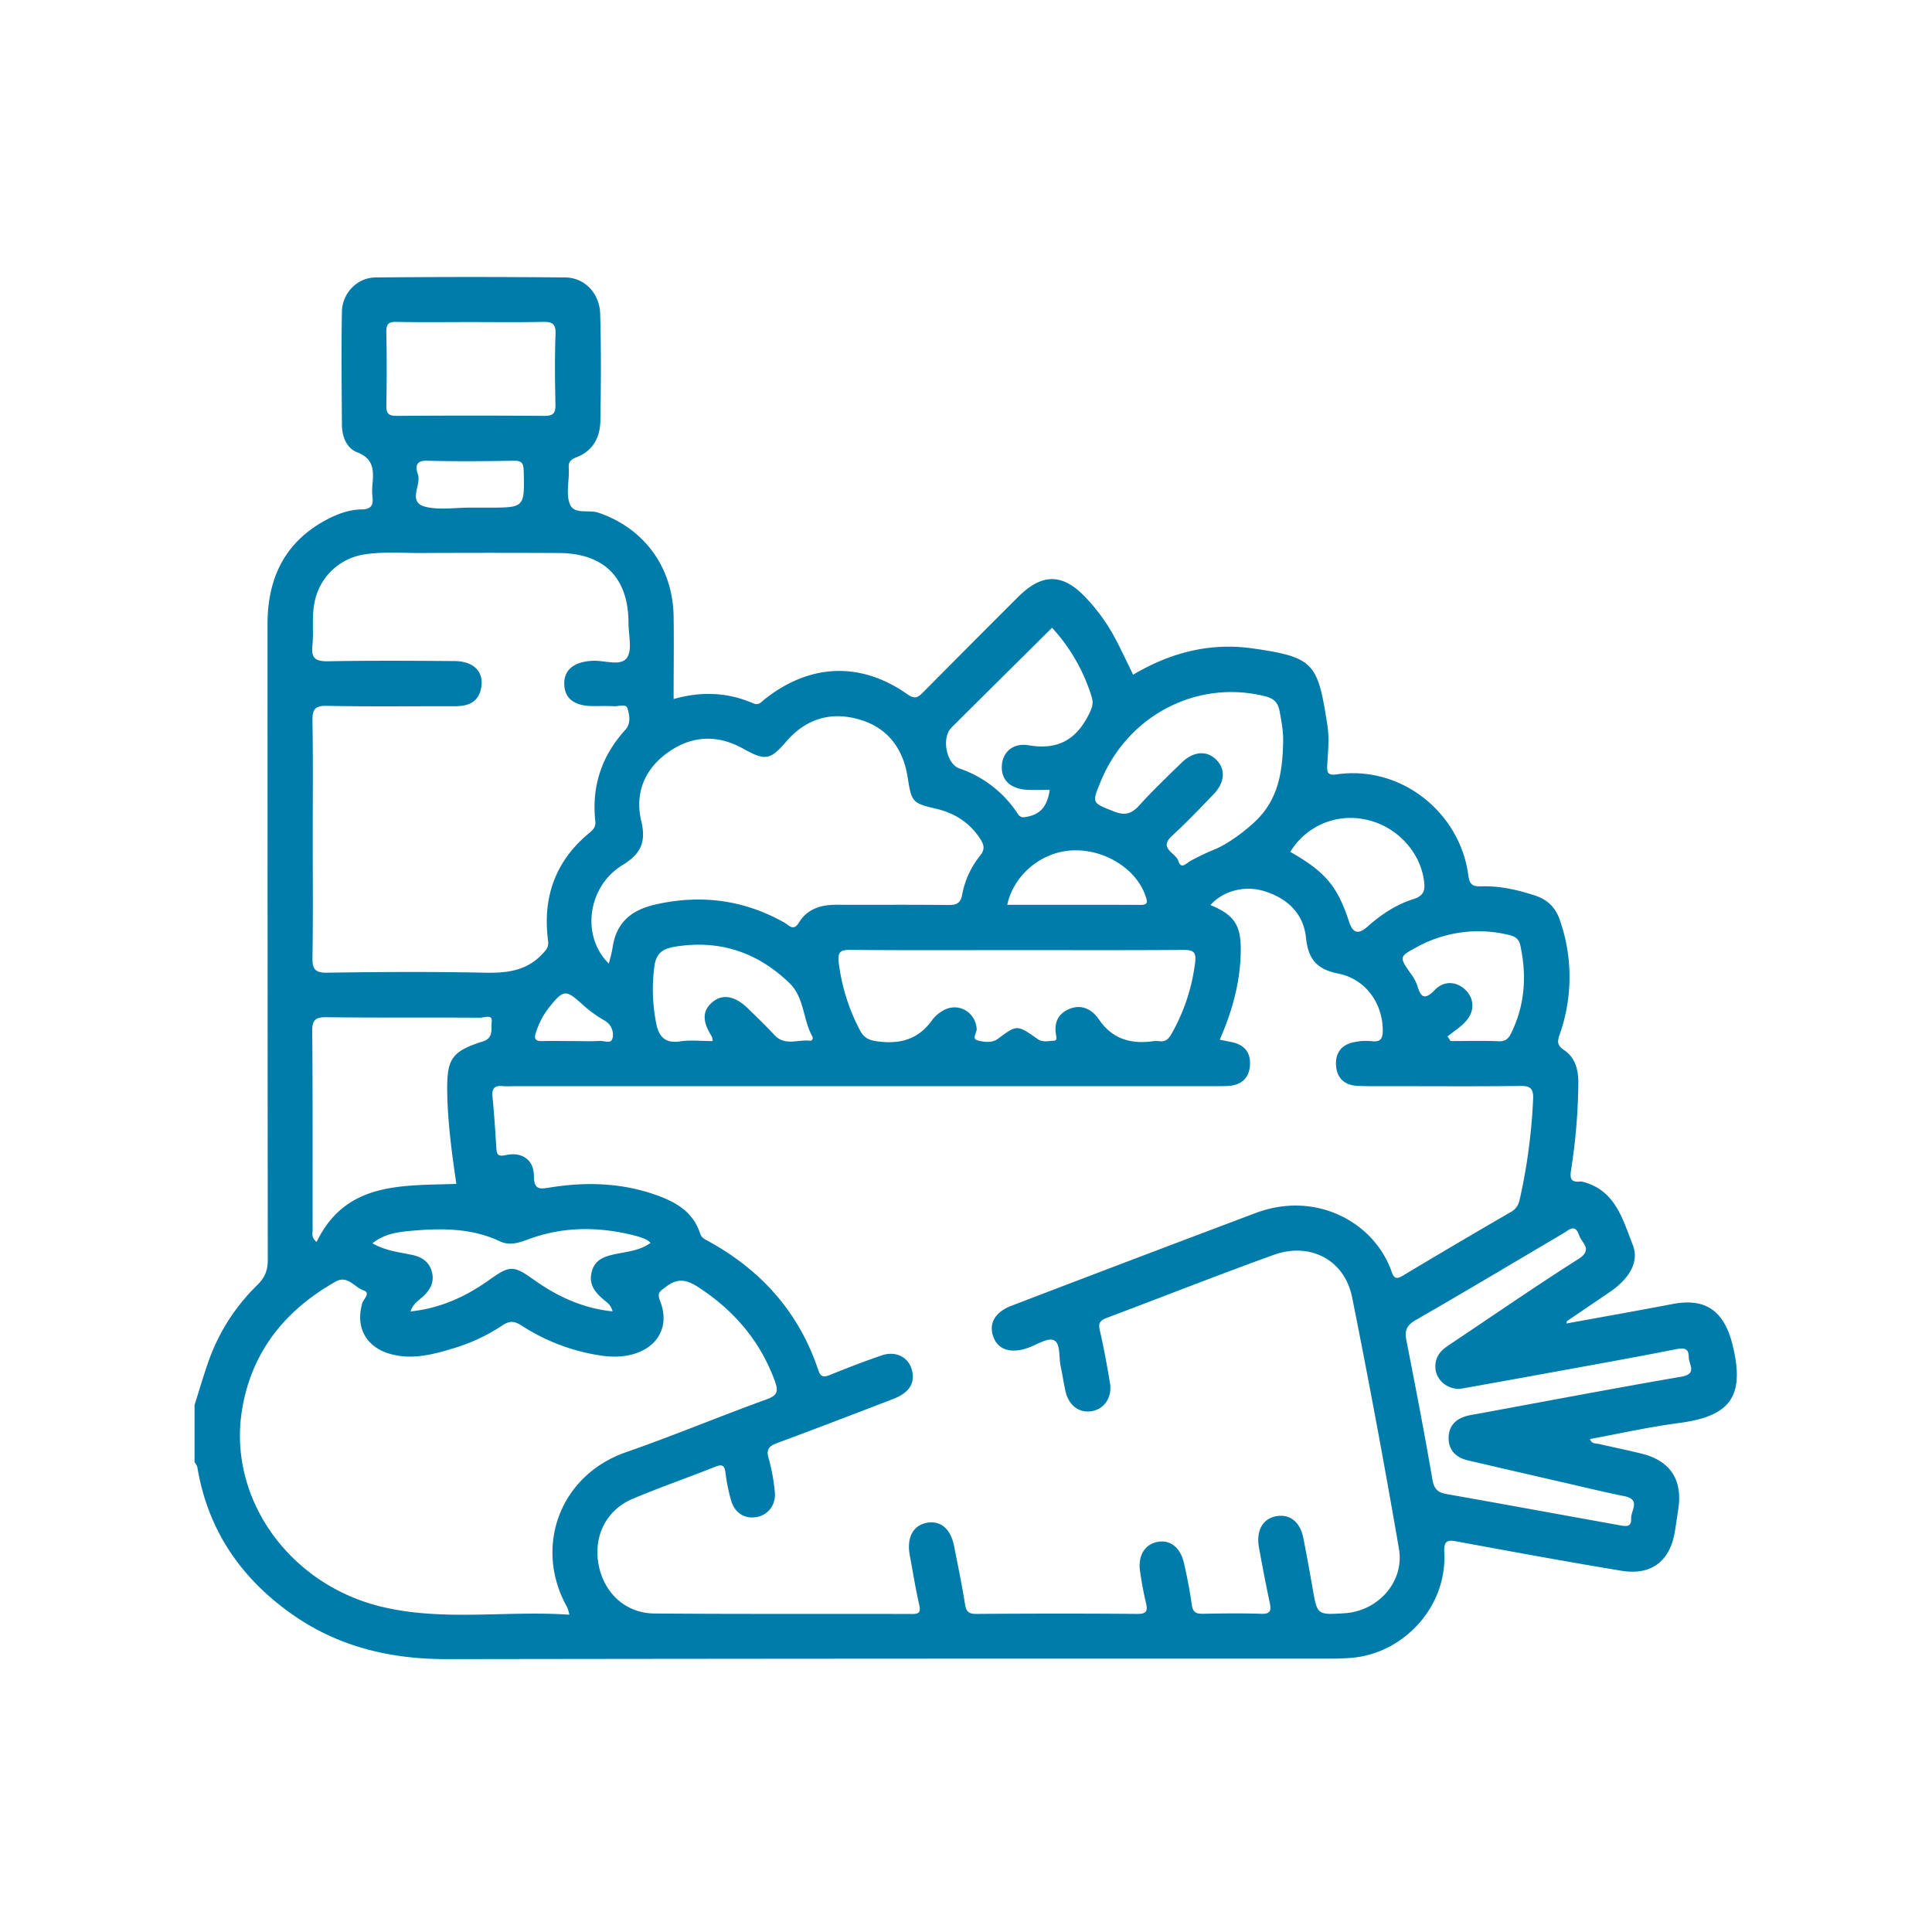 <svg id="SvgjsSvg1031" width="288" height="288" xmlns="http://www.w3.org/2000/svg" version="1.1" xmlns:xlink="http://www.w3.org/1999/xlink" xmlns:svgjs="http://svgjs.com/svgjs"><defs id="SvgjsDefs1032"></defs><g id="SvgjsG1033"><svg xmlns="http://www.w3.org/2000/svg" data-name="Layer 1" viewBox="0 0 1000 1000" width="288" height="288"><path d="M896.69,695.82c-4.33-17.2-13.78-24.14-30.92-20.87-18.21,3.48-36.48,6.71-55,10.09.23-.81.21-1.18.38-1.29q10.92-7.44,21.88-14.85c10.35-7.06,15.57-15.75,12.07-24.61-5.2-13.18-9-28.2-25.74-32.56a4.48,4.48,0,0,0-1.54-.17c-4.84.55-5.3-1.74-4.64-5.95a306.75,306.75,0,0,0,3.76-45c.06-6.93-1.6-13.22-7.38-17.09-3.77-2.52-3.47-4.61-2.25-8.14a89.27,89.27,0,0,0,.18-58.82c-2.25-6.78-6.38-10.9-13.1-13.08-9-2.91-18-5-27.48-4.71-4.18.13-6.25-.5-6.9-5.57-4.15-32.43-34.66-57.3-68.24-52.37-4.63.68-5-1.14-4.78-5,.39-6.74,1.1-13.64.09-20.23-5-32.38-6.68-35.41-38.79-40-22.05-3.15-42.68,2.26-61.77,13.62-3.47-7-6.58-13.84-10.18-20.41A96.9,96.9,0,0,0,562.64,310c-12.2-13.32-23-13.69-35.74-.95q-24.56,24.52-49,49.18c-2.67,2.71-4.3,3.91-8.17,1.17-24.14-17.06-50.52-16-73.89,2.49-1.73,1.37-3.07,3.42-6,2.14-13.22-5.73-26.89-6.3-41.18-2.2,0-15,.21-29,0-43-.47-25.57-15.54-45.56-39-53.48-5-1.69-12.45,1.15-14.69-4.4-2-4.93-.5-11.27-.54-17,0-.52.05-1,0-1.55-.38-3,.83-4.54,3.82-5.66,8.55-3.22,12.35-10.25,12.5-18.85.32-18.46.43-36.93-.09-55.37-.3-10.7-8-18.81-18.06-18.91q-49.12-.49-98.25,0c-9.52.11-17.2,8.14-17.37,17.69-.36,19.49-.14,39,0,58.48,0,6.13,2.43,12.23,7.83,14.29,8.67,3.3,8.64,9.35,8,16.45a32.85,32.85,0,0,0,0,7c.58,4.39-1.3,6.12-5.55,6.16-6.37.07-12.27,2.21-17.79,5.09-21.88,11.42-31,30.25-31,54.24q0,164.57.12,329.12c0,5.38-1.47,9.14-5.31,12.9a102.86,102.86,0,0,0-24.58,37.46c-3,8.08-5.34,16.45-8,24.69v29.64a8.17,8.17,0,0,1,1.42,2.47c5.38,32.56,22.5,57.61,49.2,76.35,24,16.85,51,23.17,80.11,23.12q228.51-.33,457-.25c3.63,0,7.28-.1,10.9-.39,27.5-2.21,49.67-26.81,48.22-54.32-.37-7.05,2.07-6.77,7.36-5.79,28.06,5.2,56.14,10.34,84.29,15,15.38,2.56,25.1-4.84,27.66-20,.69-4.1,1.26-8.21,1.87-12.32,2.19-14.81-4.32-24.64-18.91-28.25-7.3-1.81-14.67-3.31-22-5-1.81-.41-4.15,0-4.82-2.6,15.15-2.79,30.12-6.18,45.27-8.18C894.19,733.31,903.86,724.29,896.69,695.82Zm-116.08-212c3.31.76,5.51,1.82,6.33,5.62,3.31,15.43,2.41,30.32-4.47,44.73-1.48,3.11-2.88,4.94-6.78,4.78-8.28-.34-16.58-.1-24.87-.1-.53-.8-1.05-1.6-1.57-2.4,3.18-2.58,6.75-4.81,9.45-7.82,4.68-5.21,4.42-11.61,0-16.09s-11.12-5.24-16-.18c-5.52,5.7-7.38,3.69-9.19-2.44a22.55,22.55,0,0,0-3.37-6.07c-5.93-8.53-6-8.67,3.07-13.57A66.24,66.24,0,0,1,780.61,483.83Zm-73.38-59.54c15.31,3.27,27.63,16.2,29.77,31.21.66,4.63.54,8-5.33,9.86-8.94,2.78-16.81,8-23.83,14.26-4.62,4.11-7.55,3.63-9.54-2.45-6.06-18.54-12.27-25.84-30.45-36.23A36.42,36.42,0,0,1,707.23,424.29Zm-137.5-19.81c14.07-34.24,49.66-52.68,84.57-44.22,4.76,1.15,7.08,3,8,7.77,1,5.38,2,10.69,1.85,16.22-.34,14.71-2.27,28.76-13.52,40-5.33,5.33-15.11,12.77-22.37,15.58a130.49,130.49,0,0,0-11.88,5.68c-2.26,1.15-5,4.86-6.49.08-1.3-4.18-10.48-6.4-3.21-13,7.47-6.82,14.44-14.19,21.47-21.48,5.89-6.1,6.3-12.95,1.4-17.86s-11.8-4.44-17.85,1.44c-7.45,7.24-15,14.43-21.94,22.11-4,4.42-7.44,5.53-13.29,3.18C565.21,415.45,565,415.92,569.73,404.48ZM546.61,535.75c.21,1.22.71,2.88-1.19,2.93-2.76.08-5.64,1-8.27-.83-10.78-7.56-10.76-7.5-20.59-.2-3.22,2.4-7.22,1.67-10.51.87s-.36-4-.52-6c-.68-9-10-14-17.64-9.31a17.84,17.84,0,0,0-5.26,4.57c-6.76,9.64-15.79,12.69-27.35,11.37-4.9-.56-7.9-1.41-10.28-6.08a101.36,101.36,0,0,1-10.85-34.61c-.63-5.41.4-6.89,6.08-6.82,28.59.31,57.18.14,85.77.14,28.85,0,57.71.12,86.56-.11,5.06,0,6.71,1.08,6.05,6.38a99,99,0,0,1-12.4,37.37c-1.5,2.62-3.21,3.84-6.15,3.5a12.53,12.53,0,0,0-3.12,0c-11.51,1.61-21.08-1-28.11-11.22-3.31-4.83-8.47-8.07-14.88-5.64C547.73,524.39,545.45,529.24,546.61,535.75Zm-25.26-67.42c3.38-15.54,17.59-27.31,33.44-28.15,16.83-.88,33.55,9.57,38.22,23.83.84,2.56,1.37,4.38-2.53,4.36C567.47,468.28,544.47,468.33,521.35,468.33Zm-29-91.6c17.28-17.2,34.61-34.36,52.19-51.81a93.34,93.34,0,0,1,20.52,35.81c1.11,3.5.06,6-1.59,9.26-6.63,13.12-16.2,18.29-31.08,15.76-8.45-1.43-13.67,4-13.86,11-.2,7.39,4.92,11.85,14,12.09,3.56.1,7.14,0,10.8,0-1.3,9-5.2,13-12.84,14.11-2.86.42-3.57-1.62-4.68-3.2a58.67,58.67,0,0,0-29.25-22C489.78,395.33,487.26,381.84,492.39,376.73Zm-160.48,48.1c-3.41-14.62,2-27.33,14.61-35.9,12.19-8.32,25.21-8.67,38.2-1.42,11.44,6.38,13.94,6,22.37-3.78,10-11.57,22.69-15.48,37.14-11.5,15,4.13,23.22,14.92,25.62,30.14,2,12.82,2.39,13.33,14.77,16.24,9.76,2.29,17.52,7.33,23,15.93,1.94,3.06,2.12,5.3-.23,8.28A45.6,45.6,0,0,0,498,463.11c-.82,4.65-3.21,5.37-7.42,5.32-19.22-.23-38.45-.05-57.67-.13-8,0-15.06,2.11-19.39,9.24-2.88,4.75-5.25,1.25-7.51,0C385.22,465.85,363.37,462.89,340,468c-13,2.8-21,9.21-22.95,22.59-.39,2.69-1.23,5.32-1.91,8.16-14.38-13.95-11.2-39.88,7.1-51C331.85,441.82,334.47,435.85,331.91,424.83Zm36.61,111.81a8.82,8.82,0,0,1,.39,2.22c-6,0-11.49-.65-16.81.15-8,1.19-11.12-2.53-12.46-9.59a89.75,89.75,0,0,1-.88-29.31c1-7.39,5-9.2,11-10.16,22.89-3.64,42.49,3,59,19,7.66,7.45,6.82,18.75,11.74,27.51.52.91,0,2.38-1.2,2.22-6.13-.79-12.93,2.91-18.36-2.91-4.43-4.73-9.11-9.23-13.74-13.77-6.71-6.58-13.23-7.71-18.45-3.27S363.39,528.67,368.52,536.64Zm-51.44.64c-.56,3.29-4.34,1.33-6.65,1.49-4.38.3-8.8.09-13.21.09-5.44,0-10.88-.15-16.32,0-3.63.13-4.64-1-3.44-4.52a41.67,41.67,0,0,1,6.82-12.95c7.53-9.31,8.57-9.3,17.26-1.46a65.49,65.49,0,0,0,11.24,8.2A8.39,8.39,0,0,1,317.08,537.28ZM205.16,166.61c12.72.26,25.46.09,38.19.09,12.47,0,25,.17,37.42-.09,4.72-.09,7,.65,6.78,6.26-.46,12.2-.31,24.43-.05,36.63.09,4.4-1.23,5.8-5.7,5.76q-38.21-.28-76.4,0c-3.94,0-5.51-.95-5.43-5.17q.36-19.1,0-38.2C199.9,167.87,201,166.53,205.16,166.61Zm11.14,78.86c-1-2.8-1.83-7.2,4.56-7,15,.4,30,.28,45.07,0,4.22-.07,5,1.33,5.14,5.28.44,19,.56,19-18.51,19h-9.33c-7.51,0-15.3,1.26-22.47-.3C210.35,260.21,218.32,251.15,216.3,245.47Zm-54.6,88.67c.73-7.21-.39-14.53,1-21.76a31,31,0,0,1,26-25.43c9.82-1.52,19.72-.65,29.57-.71q35.47-.19,70.94,0c23.45.08,36.06,12.76,36.09,36.16,0,6.21,2.12,14.11-.88,18.18-3.24,4.4-11.57,1.14-17.66,1.44-9.66.47-15,4.7-14.69,12.3.26,7.3,5.2,11.05,14.76,11.16,3.64,0,7.29-.16,10.91.07,2.45.16,6.28-1.48,7.07,1.13,1,3.44,1.88,7.77-1.15,11.09-12.25,13.44-17.47,29.17-15.54,47.24.29,2.67-.76,4.23-2.75,5.84-17.86,14.52-24.63,33.48-21.7,56,.45,3.45-.85,4.68-2.94,6.92-8.43,9-18.78,9.94-30.32,9.69-27-.57-54-.4-81.06,0-6.37.09-7.72-1.92-7.62-7.87.35-20.52.14-41.06.14-61.58,0-20.27.21-40.54-.14-60.81-.1-5.89,1.13-8,7.57-7.85,22.07.44,44.17.14,66.25.19,7,0,12.31-2.23,13.56-9.83,1.34-8.11-4-13.48-13.85-13.55-21.83-.15-43.66-.3-65.48.11C163.28,342.35,161,340.7,161.7,334.14ZM312,672.31c1.91,1.64,4.25,3,5.06,6.46-15.33-1.59-28.48-7.65-40.56-16.26-10.78-7.69-12.55-7.66-23.31,0-12.09,8.62-25.25,14.68-40.72,16.29,1.37-4.2,4.53-5.84,6.91-8.11,3.68-3.53,5.51-7.6,4.11-12.61s-5.28-7.52-10.15-8.54c-6.83-1.44-13.87-2.12-20.56-6,6.26-5.12,13.84-5.94,21-6.56,15.3-1.31,30.62-1.26,45,5.53,4.81,2.27,9.39.92,14.17-.87,18.59-7,37.51-6.89,56.54-1.85a37.06,37.06,0,0,1,5.11,1.84,11.22,11.22,0,0,1,2.13,1.69c-5.54,4-11.95,4.49-18,5.75-5.59,1.15-10.67,2.69-12.4,9S307.6,668.52,312,672.31ZM254.51,528.7c-.42,3.39,1.16,8.54-4.52,10.33-16.22,5.11-18.7,9.06-18.51,25.63.18,16.12,2.39,32,4.71,48.12-28.12,1-57.23-1.23-72.32,30.07-2.88-2.44-2.06-4.36-2.06-6-.06-34.31.1-68.63-.19-102.94-.05-5.81,1.37-7.47,7.28-7.4,26.51.33,53,.09,79.54.25C250.55,526.78,255,524.87,254.51,528.7ZM293.62,832a26.51,26.51,0,0,1,1.09,3.76c-32.91-2.21-65.29,3.53-97.06-4.08-48.25-11.56-80-56.54-72.31-102.32,5-29.95,22.35-51.26,48.36-66,6.17-3.5,9.71,2.89,14.44,4.54,3.92,1.37,0,4.47-.58,6.47-3.73,12.54,1.84,22.92,14.52,26.45,11,3.08,21.6.39,32.08-2.77a95.39,95.39,0,0,0,26-12.1c3.61-2.43,6.09-2.2,9.67.07a103.17,103.17,0,0,0,41.86,15.71c6.54.87,13,.62,19.13-1.9,10.81-4.44,15.45-14.7,10.91-26.23-1.88-4.76,0-5.23,3.18-7.71,6.89-5.33,12.08-2.67,17.92,1.25,17.77,11.93,30.85,27.47,38.25,47.74,1.81,5,1.54,7.32-4.24,9.41-24.34,8.79-48.24,18.83-72.67,27.32C289.23,763.72,276.23,801.33,293.62,832ZM514.19,692.07c2.4,6.55,9.07,8.65,17.71,5.65,4.62-1.61,10.38-5.53,13.61-4,3.5,1.62,2.47,8.81,3.5,13.55.94,4.31,1.53,8.7,2.53,13,1.67,7.22,7,11.16,13.35,10.18,6.6-1,10.86-7.1,9.64-14.48-1.52-9.21-3.2-18.41-5.3-27.51-.84-3.66.23-5,3.44-6.26,28.85-10.86,57.53-22.18,86.51-32.65,19-6.84,36.8,2.58,40.69,22q13,64.86,24.22,130.07c2.95,17-10.73,32.27-28.1,33.38-14.23.91-14.18.9-16.55-12.72q-2.27-13-4.78-26c-1.71-8.72-7.19-12.94-14.56-11.39-6.6,1.39-10,7.55-8.48,16q2.61,14.55,5.65,29c.81,3.9.13,5.57-4.43,5.41-10.12-.33-20.27-.21-30.41,0-3.47,0-5-.9-5.56-4.63-1-7.19-2.41-14.33-4-21.41-1.81-8.11-6.94-12.25-13.33-11.24-6.89,1.09-10.64,7-9.45,15.27.78,5.39,1.74,10.77,3,16.07.93,4,.83,6.08-4.4,6-27.81-.23-55.63-.19-83.44,0-4,0-5.18-1.36-5.78-5.14-1.58-10-3.67-19.9-5.61-29.83-1.77-9-6.82-13.42-13.94-12.22-7.34,1.24-10.73,7.68-9,17,1.59,8.42,2.9,16.89,4.81,25.23.86,3.77.41,5.05-3.73,5-44.45-.13-88.9.11-133.35-.26-14.78-.13-25.92-10.49-28.75-24.92-2.93-14.89,3.72-28.6,17.65-34.47s28.54-10.94,42.73-16.59c4-1.57,4.82-.25,5.26,3.43a97.21,97.21,0,0,0,2.77,13.72c1.84,6.76,7.11,10.07,13.43,8.89,6.09-1.14,10.11-6.61,9.27-13.28A98.08,98.08,0,0,0,397.9,755c-1.58-5.12.44-6.65,4.78-8.25,19.92-7.36,39.75-15,59.57-22.62,8.48-3.26,11.57-8.28,9.7-15.18-1.75-6.48-8.33-9.88-15.51-7.42-9.06,3.1-18,6.54-26.89,10.15-3.37,1.37-4.83,1-6.06-2.66-9.95-29.72-29.36-51.45-56.64-66.47-1.73-1-3.68-1.66-4.44-4-3.83-12-13.74-17-24.57-20.62-17.37-5.79-35.19-6.17-53.1-3.3-5.13.82-8.38,1.5-8.39-6,0-8.29-6.19-12.57-14.44-10.77-4.15.91-4.82-.28-5-3.7-.57-8.81-1.09-17.63-2-26.41-.48-4.65,1.33-6.07,5.63-5.54a38.44,38.44,0,0,0,4.68,0H627.81c2.6,0,5.2,0,7.79-.11,6.59-.39,10.82-3.7,11.36-10.44s-2.71-10.85-9.33-12.24c-2-.42-4-.8-6.3-1.25,6.32-14.43,10.44-29,10.86-44.56.39-14.35-2.83-19.82-15.64-25.16,6.19-7.11,17.28-10.25,27.18-7.38,12.3,3.56,20.95,11.57,22.25,24.3,1.14,11.22,5.72,16.37,16.73,18.56,13.9,2.76,22.68,15,23,28.7.08,4.27-.54,7-5.84,6.27a28.7,28.7,0,0,0-8.51.43c-6.58,1.12-10.18,5.18-9.84,11.87s4.26,10.47,10.95,10.82c6,.31,12,.18,17.92.19,22.1,0,44.2.17,66.29-.12,5.32-.06,7.08,1.1,6.86,6.79a296.29,296.29,0,0,1-6.87,51.65c-.61,2.82-1.67,5.08-4.53,6.73q-27.95,16.17-55.63,32.78c-2.93,1.74-4.73,2.46-6.16-1.67-8.94-25.8-39.27-42.24-70.45-30.5q-63.27,23.82-126.39,48C514.85,679.21,511.64,685.11,514.19,692.07Zm245.56,63.81q25.74,6,51.5,11.9c9.85,2.26,19.68,4.66,29.58,6.65,8.68,1.75,3.18,7.65,3.44,11.59.34,5.08-3.72,3.84-6.65,3.32-29.61-5.31-59.18-10.78-88.81-16-4.81-.84-6.58-2.72-7.43-7.74-4.11-24-8.74-47.95-13.44-71.86-1-5,.14-7.78,4.84-10.49,25.61-14.72,51-29.9,76.41-44.9,2.86-1.68,6-5.2,8.11.94,1.44,4.18,7.43,7.46-.34,12.39-22.1,14-43.66,28.93-65.44,43.48-3.25,2.17-6.59,4.28-7.94,8.23-2.64,7.77,3.09,15.53,11.91,15.53,16.86-3,34.22-6.13,51.56-9.3,20.15-3.68,40.32-7.27,60.4-11.27,4.23-.84,6.72-.51,6.65,4.13-.05,3.67,4.67,8.63-3.86,10.1-35.26,6.08-70.41,12.77-105.6,19.24-1.53.28-3.07.52-4.59.86-5.95,1.34-10,4.85-10.24,11.07C749.55,750.38,753.42,754.4,759.75,755.88Z" fill="#007CAA" class="color000 svgShape"></path></svg></g></svg>
